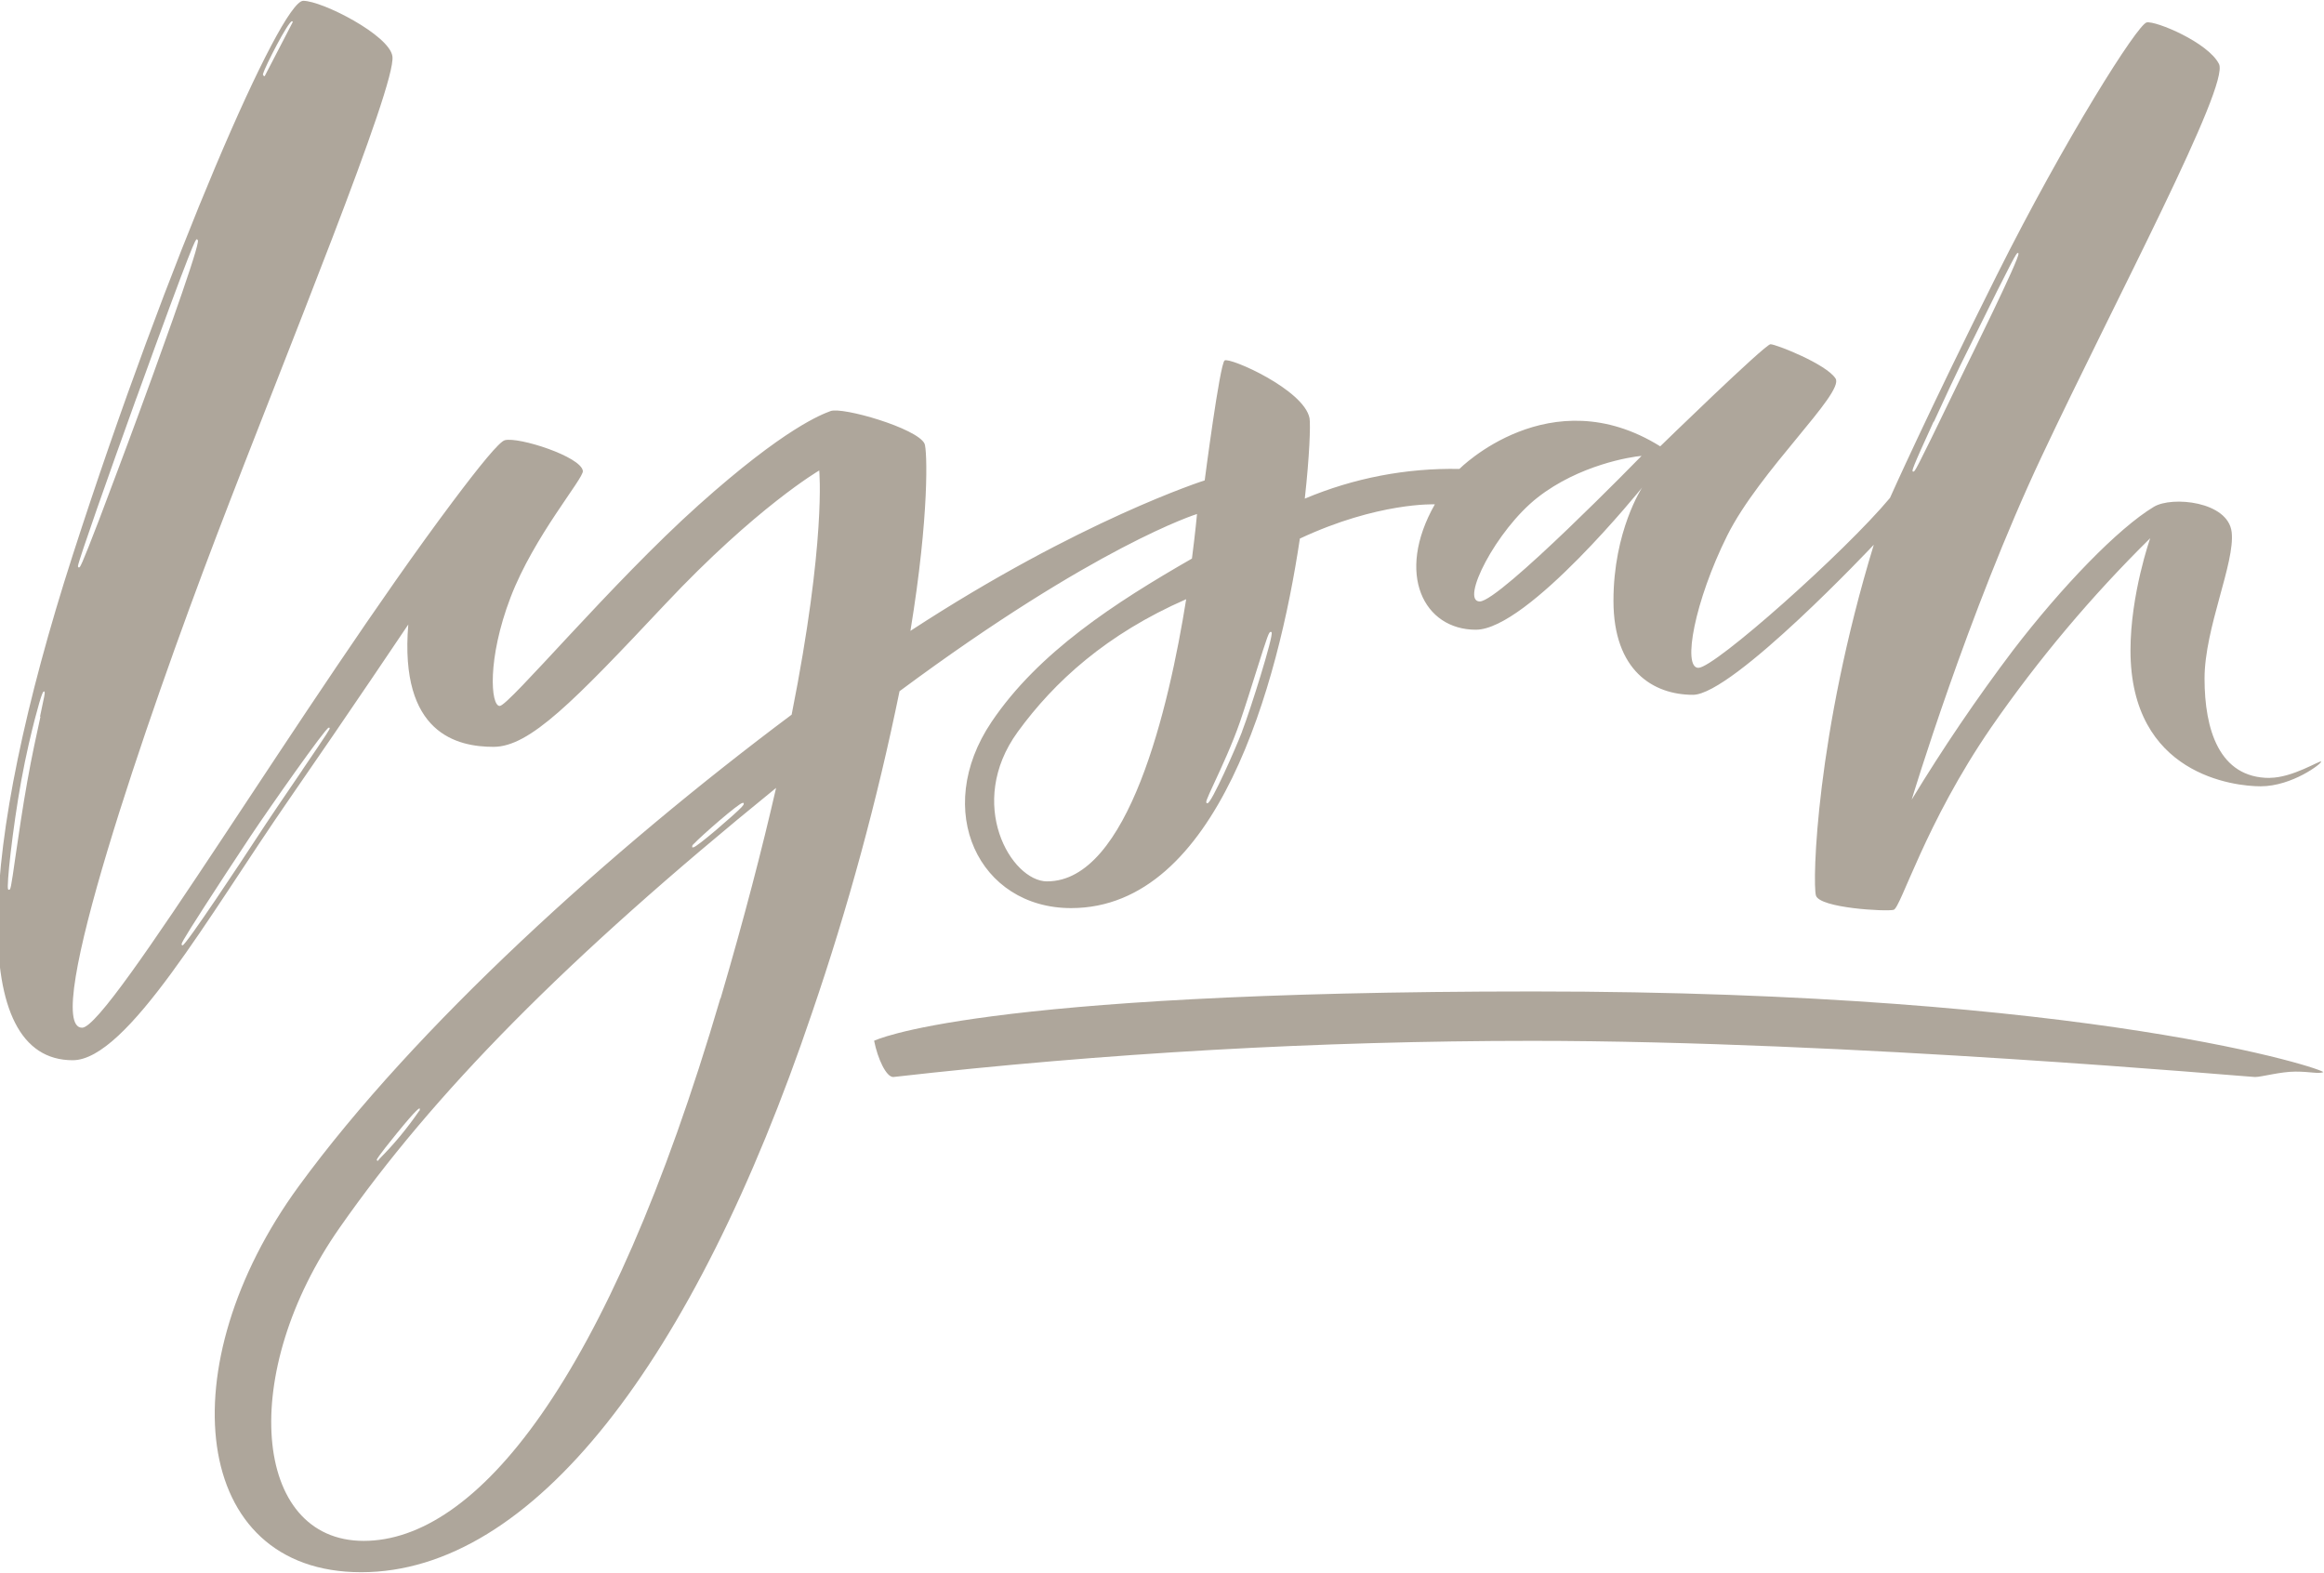 <?xml version="1.0" encoding="UTF-8"?><svg id="Layer_1" xmlns="http://www.w3.org/2000/svg" width="486" height="329" xmlns:xlink="http://www.w3.org/1999/xlink" viewBox="0 0 486 329"><defs><style>.cls-1{fill:none;}.cls-2{clip-path:url(#clippath);}.cls-3{fill:#aea69b;}</style><clipPath id="clippath"><rect class="cls-1" x="-.49" y=".17" width="486.33" height="328.59"/></clipPath></defs><g class="cls-2"><path class="cls-3" d="m182.8,217.65c.76,3.78,2.52,7.56,4,7.56,44.35-5.03,88.94-7.55,133.57-7.56,66.16,0,149.83,7.56,151.21,7.56s5.3-1.13,8.45-1.13,4.66.5,5.79.13c1.13-.37-47.75-16.89-165.2-16.89s-137.86,10.33-137.86,10.33"/><path class="cls-3" d="m474.63,162.67c-10.59,0-13.61-10.2-13.61-20.79s6.42-24.19,5.67-30.62c-.75-6.43-12.48-7.56-16.26-5.29-7.45,4.47-19.23,16.66-29.49,30.05-7.57,10.03-14.64,20.44-21.16,31.19,0,0,11.71-38.94,27.21-71.83,15.5-32.89,39.32-77.49,37.05-82-2.27-4.51-13.23-9.07-15.12-8.69-1.89.38-17,24.19-31.38,52.92s-22.3,46.5-22.3,46.5c-9.45,11.34-36.67,35.54-40.07,35.54s-.76-14,6-27.6c6.76-13.6,24.58-29.87,22.69-32.89-1.89-3.02-12.48-7.18-13.61-7.18s-23.06,21.35-23.06,21.35c-23.06-14.36-42,4.73-42,4.73-11.09-.22-22.11,1.9-32.33,6.21,1-9,1.21-15.37,1-16.8-1.14-6-16.76-12.85-17.77-12.09-1.01.76-4.16,25.07-4.16,25.07,0,0-26,8.26-61.54,31.47,4-24.32,3.51-37.95,2.95-39.15-1.52-3.22-17.2-7.75-19.66-6.81-1.77.68-9.45,3.41-27.6,19.66-18.15,16.25-39.69,42-41.58,42s-2.65-9.83,2.26-22.68,15.32-24.91,15.13-26.46c-.38-3-13.42-7.18-16.32-6.43-1.16.3-5.23,5.29-10.9,12.85-30.67,40.9-71.83,110-77.5,110-8.7,0,13.48-64.51,28.1-102.82,14.62-38.31,37.69-94.32,36.79-100.32C81.43,7.35,67.38.17,63.41.17c-4.71,0-28.23,53.93-48.21,115.93-19.98,62-21.85,105.6,0,105.6,11.41,0,28.58-30.45,45.18-54.44,12.95-18.7,25-36.67,25-36.67-1.89,22.87,10.27,25.58,17.83,25.58s16.69-9.41,35.85-29.79,32.26-28,32.26-28c0,0,1.48,14.62-5.77,51.06-37.92,28.35-78.77,65.3-103.1,98.64-27.23,37.33-22.69,80.68,13.09,80.68s69.52-43.85,94.26-116.94c7.54-22.01,13.65-44.48,18.31-67.28,41.16-30.54,62.21-37.06,62.21-37.06,0,0-.32,3.64-1.06,9.32-16.15,9.27-32.11,19.61-41.91,34.16-12.47,18.52-2.64,38.93,16.64,38.93,30.58,0,43.31-46.84,47.84-77.27,16.33-7.65,28.23-7.16,28.23-7.16-8.32,14.62-2.27,26.22,8.57,26.22s34.78-29.74,34.78-29.74c0,0-6,9.07-6,23.69s8.32,19.66,16.63,19.66,37.81-31.38,37.81-31.38c-12.1,39.69-12.86,70.69-12.1,73.34.76,2.65,14.74,3.4,16.25,3,1.51-.4,6.56-18.05,20.42-38.18,9.82-14.18,20.95-27.41,33.23-39.52,0,0-4.12,11.73-4.12,23.45,0,26.05,21.74,28.42,27.21,28.42,6.62,0,12.89-4.84,12.67-5.17s-6,3.4-10.77,3.4m-70.21-74.49c2.46-5.37,4.95-10.65,5.53-11.79.29-.57,1.12-2.25,2.21-4.47,9.37-19,9.53-19,9.79-19h.05l.09.05v.09c.31.91-10.77,23.27-10.88,23.5-.44.87-1.53,3.12-2.91,6-7.76,16.07-7.89,16.07-8.16,16.07h-.12c-.23-.15-.35-.23,4.32-10.42M55.06,15.32c.28-1.21,5.2-10.87,6-10.87l.19.1-.1.2-5.71,11.01-.1.19-.2-.1c-.21-.11-.15-.39-.12-.49m-26.49,67.89c12-33.2,12.39-33.2,12.6-33.2h.06c.25.07.21.4.19.56-.4,3.2-9.55,28.26-12.35,35.87-2.93,8-6,16.06-8.29,22.17-3.84,10-4,10-4.21,10h-.06c-.08,0-.2-.09-.16-.33.2-1.36,6.3-18.69,12.22-35.1m-20.07,66.64c-.77,3.54-1.84,8.39-2.74,13.48-1,5.55-1.83,11.36-2.46,15.6-1,7.11-1.06,7.11-1.38,7.11h-.11l-.07-.08c-.39-.47.92-12.66,2.74-22.7,1-5.52,2.2-10.41,2.83-12.84,1.52-5.83,1.76-5.83,1.93-5.83h.11v.08c.13.2,0,.73-.94,5.16m54.88,11.16c-3.19,4.67-7.15,10.48-9.87,14.67-2.52,3.88-14.51,22-15.19,22h-.09l-.06-.06c-.2-.17-.3-.26,4.77-8.12,2.62-4.08,6.2-9.54,9.56-14.6,3.89-5.85,15.74-22.73,16.37-22.73h.12l.08.06v.09c0,.2-.14.52-5.71,8.69m81.9,15.43c1.43-1.56,9.41-8.53,10.16-8.53h.24v.2c0,.14-.07.28-.49.73-1.45,1.52-9.35,8.36-10.05,8.36h-.23v-.2c0-.11,0-.23.36-.57m-66.34,66.14c0-.41,3.51-4.72,4.21-5.58,4.25-5.21,4.64-5.21,4.79-5.21v.43l-.11.08c-2.48,3.62-5.28,7-8.38,10.11-.04.05-.07.11-.1.17h-.13v.2h-.1l-.07-.06-.07-.08v-.09l-.04.03Zm71.87-33.8c-23.69,80.68-51.24,113.45-74.59,113.45s-26.21-35.29-5-65.53c19.58-28,47-56,91.24-91.92-2.89,12.6-6.65,27.19-11.6,44m68.3-24.45c-7.56,0-17.07-16.25-6.18-31.25,7.65-10.52,18.59-20.48,35.24-27.76-3.63,22.71-12.09,59-29.06,59m40.76-31.34c-1.35,3.52-6.41,15-7.24,15h-.14c-.29-.2-.18-.52,1.58-4.31,1.49-3.21,3.74-8.05,5.33-12.64,1.16-3.38,2.37-7.23,3.43-10.62,2.4-7.64,2.65-8.25,3-8.25h.13l.07.09c.45.69-4.46,16.3-6.18,20.73m49.71-27.19c-4.15,0,3.41-14.94,12.1-21.74s19.47-8.51,21.74-8.7c0,0-29.68,30.44-33.84,30.44Z"/></g></svg>